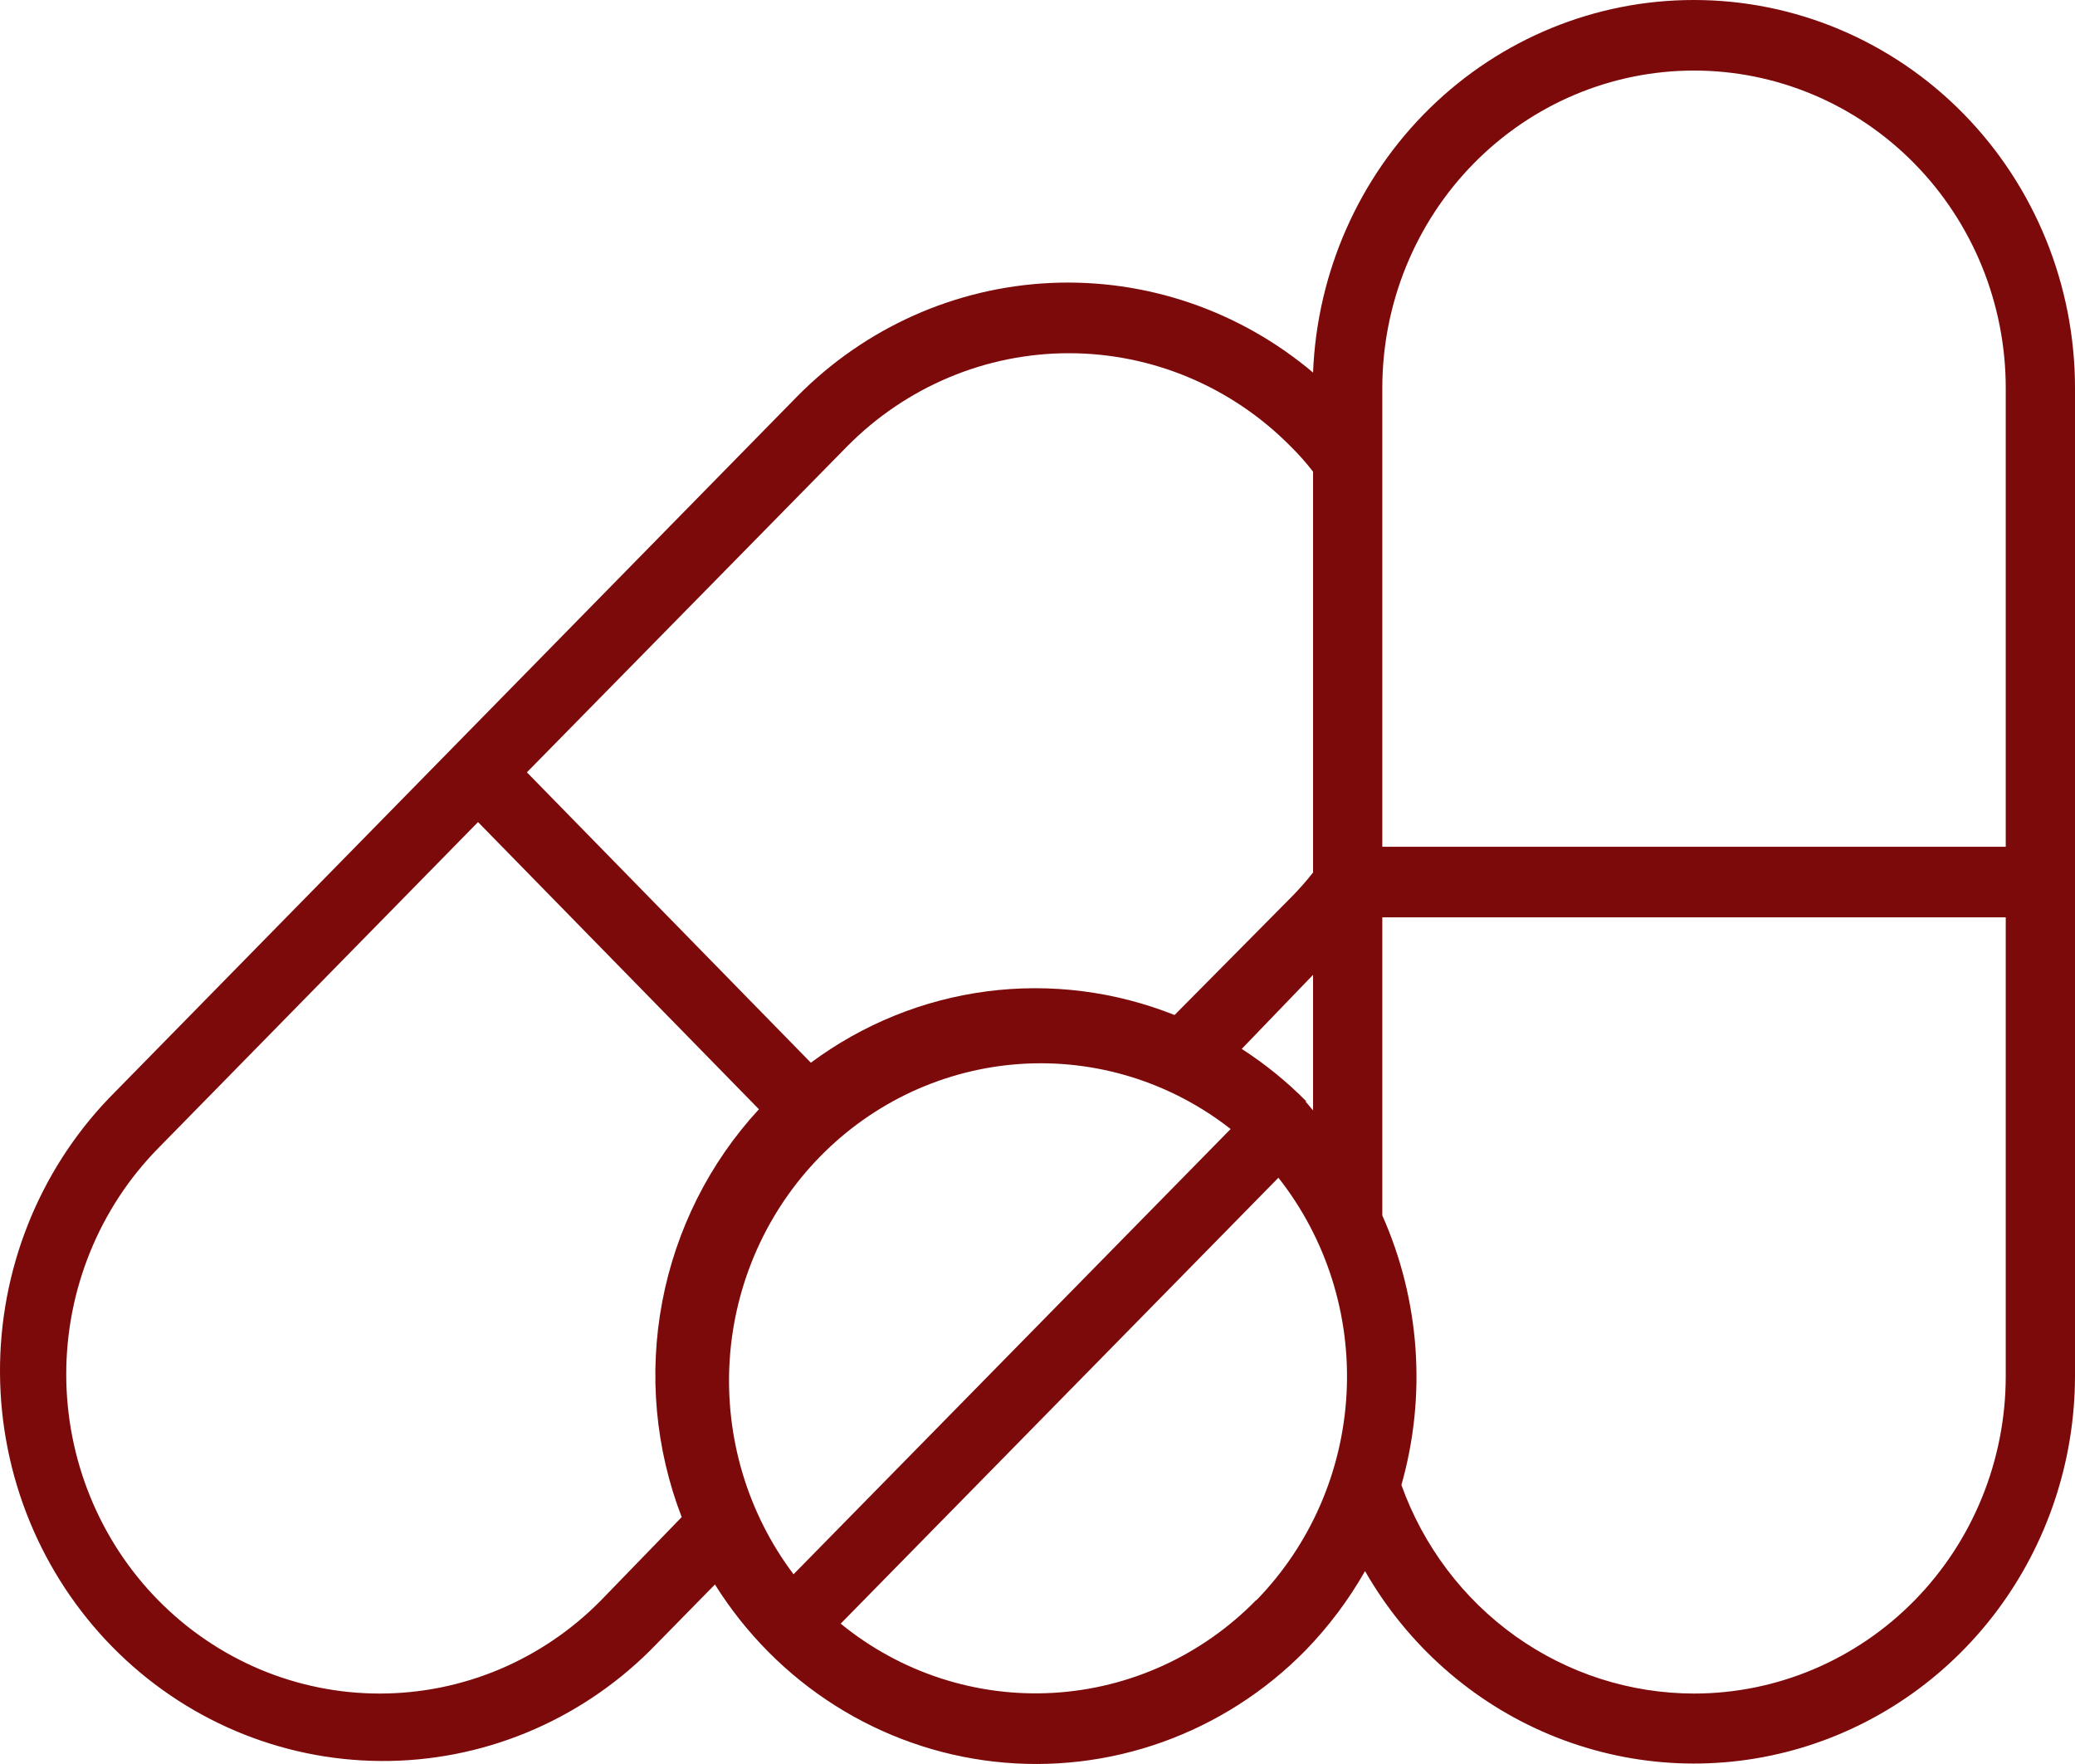 <svg width="40" height="34" viewBox="0 0 40 34" fill="none" xmlns="http://www.w3.org/2000/svg">
<path d="M32.656 2.39868e-06C30.758 -0.002 28.933 0.745 27.564 2.084C26.195 3.423 25.388 5.25 25.312 7.181C23.896 5.986 22.093 5.37 20.255 5.454C18.417 5.538 16.676 6.316 15.371 7.637L2.098 21.169C0.742 22.586 -0.012 24.489 0 26.468C0.012 28.447 0.789 30.34 2.163 31.74C3.536 33.139 5.396 33.93 7.338 33.942C9.281 33.955 11.15 33.187 12.54 31.805L13.782 30.54C14.373 31.484 15.164 32.281 16.097 32.872C17.03 33.463 18.082 33.833 19.174 33.955C20.267 34.077 21.372 33.948 22.409 33.577C23.446 33.206 24.388 32.603 25.165 31.812C25.61 31.354 25.996 30.84 26.314 30.282C27.127 31.701 28.375 32.807 29.867 33.431C31.36 34.055 33.012 34.161 34.569 33.733C36.126 33.305 37.501 32.367 38.483 31.064C39.465 29.76 39.998 28.164 40 26.521V7.48C40 5.496 39.226 3.594 37.849 2.191C36.472 0.788 34.604 2.39868e-06 32.656 2.39868e-06ZM15.297 30.343C14.409 29.165 13.972 27.698 14.066 26.216C14.161 24.734 14.782 23.337 15.814 22.287C16.845 21.236 18.216 20.604 19.671 20.507C21.127 20.41 22.567 20.856 23.723 21.761L15.297 30.343ZM25.185 21.231C24.807 20.847 24.388 20.508 23.937 20.217L25.312 18.789V21.401C25.259 21.346 25.219 21.285 25.165 21.231H25.185ZM16.332 8.602C17.468 7.453 19.004 6.808 20.605 6.808C22.206 6.808 23.742 7.453 24.878 8.602C25.034 8.755 25.179 8.919 25.312 9.092V16.817C25.177 16.989 25.032 17.152 24.878 17.307L22.642 19.564C21.491 19.105 20.246 18.948 19.021 19.108C17.796 19.268 16.63 19.741 15.631 20.483L10.157 14.886L16.332 8.602ZM11.592 30.839C11.031 31.411 10.365 31.864 9.632 32.174C8.899 32.483 8.113 32.642 7.319 32.642C6.526 32.642 5.74 32.483 5.007 32.174C4.274 31.864 3.608 31.411 3.046 30.839C2.485 30.268 2.04 29.589 1.737 28.843C1.433 28.096 1.277 27.296 1.277 26.487C1.277 25.679 1.433 24.879 1.737 24.132C2.04 23.385 2.485 22.707 3.046 22.135L9.215 15.845L14.63 21.38C13.676 22.412 13.03 23.699 12.766 25.091C12.502 26.483 12.633 27.922 13.141 29.241L11.592 30.839ZM24.217 30.839C23.172 31.908 21.776 32.545 20.297 32.629C18.818 32.713 17.361 32.238 16.206 31.295L24.644 22.7C25.569 23.873 26.037 25.353 25.958 26.856C25.879 28.359 25.259 29.779 24.217 30.846V30.839ZM32.656 32.642C31.425 32.641 30.223 32.255 29.214 31.537C28.205 30.818 27.437 29.8 27.015 28.622C27.504 26.901 27.373 25.059 26.647 23.427V17.681H38.665V26.521C38.665 28.144 38.032 29.701 36.905 30.849C35.778 31.997 34.25 32.642 32.656 32.642ZM38.665 16.321H26.647V7.48C26.647 5.857 27.28 4.3 28.407 3.153C29.534 2.005 31.062 1.36 32.656 1.36C34.25 1.36 35.778 2.005 36.905 3.153C38.032 4.3 38.665 5.857 38.665 7.48V16.321Z" fill="#7D0A0A"/>
</svg>
